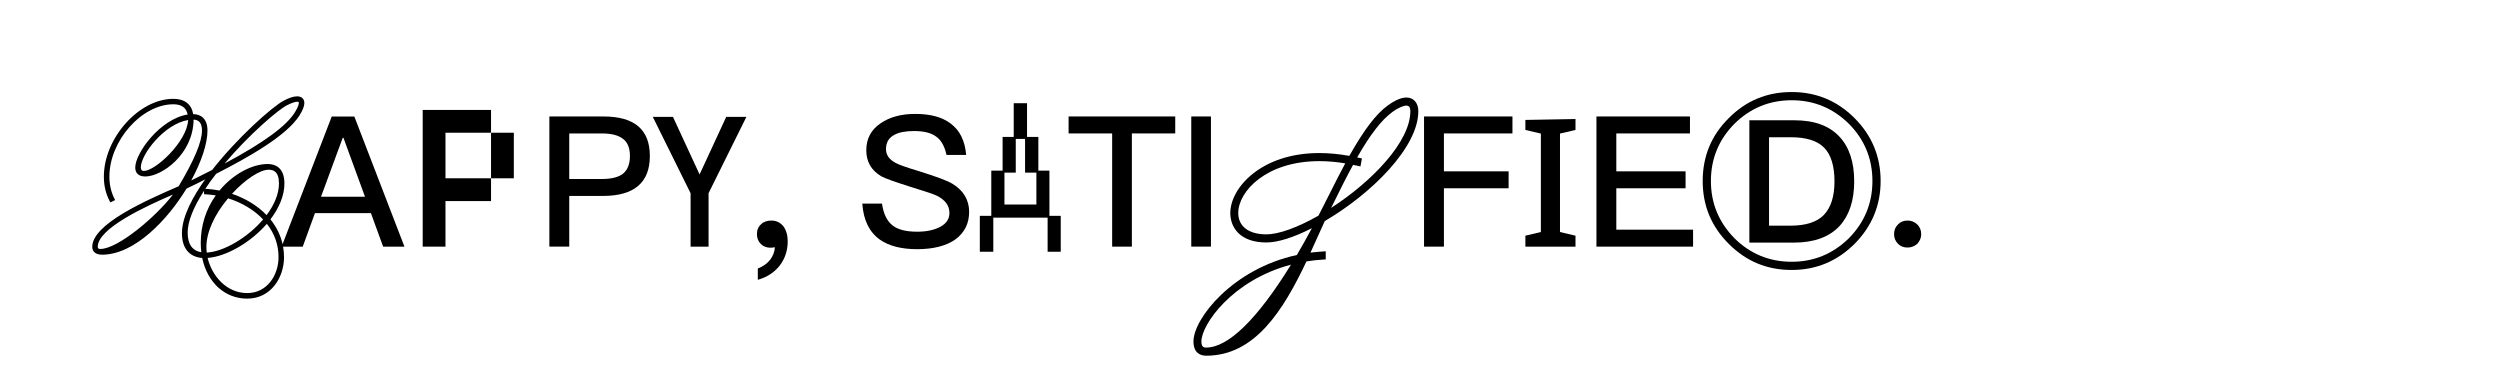 <?xml version="1.0" encoding="UTF-8"?><svg id="_圖層_3" xmlns="http://www.w3.org/2000/svg" viewBox="0 0 773.61 120.68"><path d="M102.66,36.04l-15.22,39.51c-.62-2.75-1.86-5.32-3.76-7.66,2.83-3.72,4.33-7.55,4.33-11.1,0-5.25-3.22-6.04-5.14-6.04-4.97,0-10.81,3.21-14.95,8.21-1.4-.27-2.81-.45-4.2-.53h-.2c.99-1.5,2.11-3.05,3.36-4.65,9.94-5.09,21.82-11.73,25.83-18.11,.97-1.56,1.47-2.84,1.47-3.8,0-1.27-.86-2.06-2.23-2.06-1.09,0-2.53,.46-4.16,1.34-3.69,1.98-14.38,11.52-22.13,21.43l-1.4,.71c-1.83,.94-3.48,1.78-5.1,2.56,3.21-5.88,5.04-11.45,5.04-15.45s-2.39-5.07-4.42-5.08c-.5-3.06-2.66-4.74-6.14-4.74-10.65,0-21.5,12.16-21.5,24.09,0,2.74,.59,5.26,1.76,7.48l.26,.49,1.46-.73-.25-.51c-1.01-2.02-1.52-4.28-1.52-6.74,0-11.09,9.99-22.39,19.79-22.39,2.53,0,4.02,1.07,4.43,3.17-8.46,1.32-16.22,11.9-16.22,16.4,0,1.03,.4,2.77,3.11,2.77,5.1,0,14.81-6.84,14.95-17.6,1.74,.07,2.59,1.17,2.59,3.38,0,3.47-2.36,9.11-7.21,17.24-10.05,4.38-26.74,11.68-26.74,18.75,0,1.54,1.11,2.43,3.05,2.43,10.14,0,20.38-10.99,26.12-20.46,1.99-.91,3.91-1.88,5.77-2.84-3.56,4.98-7.19,11.36-7.19,16.64,0,4.63,2.22,7.34,6.27,7.68,1.63,7.66,7.06,12.58,13.92,12.58,7.4,0,11.4-6.6,11.4-12.81,0-1.12-.1-2.21-.29-3.27h6.08l3.78-10.38h17.32l3.78,10.38h6.6l-15.51-40.27h-6.99ZM30.25,76.37c0-5.77,15.05-12.62,23.27-16.16-5.38,6.98-17.06,16.83-22.48,16.83-.73,0-.78-.32-.78-.67Zm46.25,14.32c-6.44,0-10.95-5.37-12.25-10.88,5.7-.39,13.34-4.78,18.33-10.56,2.4,3.06,3.61,6.53,3.61,10.33,0,5.39-3.4,11.11-9.7,11.11Zm4.92-22.79c-4.75,5.61-12.17,9.99-17.45,10.26-.07-.6-.1-1.2-.1-1.79,0-4.46,2.44-9.91,6.7-15,4.3,1.33,8.12,3.63,10.84,6.53Zm-9.63-7.93c4.05-4.42,8.63-7.45,11.32-7.45,1.38,0,3.21,.44,3.21,4.28,0,3.05-1.32,6.41-3.82,9.76-2.78-2.88-6.45-5.14-10.71-6.59Zm-8.12,.16c1.18,.08,2.19,.18,3.1,.33-3.04,4.26-4.65,9.31-4.65,14.67,0,1.05,.06,2.01,.18,2.93-2.81-.47-4.23-2.51-4.23-6.09,0-3.38,1.74-7.79,5.07-12.93v1.06l.53,.03Zm28.8-28.26c0,.32-.14,1.11-1.11,2.7-2.57,4.32-9.73,9.58-21.88,16.05,7.66-9.07,16.66-16.72,19.35-18.07,1.77-.88,2.69-1.07,3.16-1.07s.48,.14,.48,.39Zm-48.9,19.97c0-4.06,7.26-13.5,14.65-14.7-.35,6.76-10.18,15.76-13.69,15.76-.83,0-.95-.67-.95-1.07Zm55.77,9.03l6.71-18.22h.23l6.66,18.22h-13.59Z"/><polygon points="151.95 48.12 151.95 55.17 159 55.17 159 48.12 159 41.07 151.95 41.07 151.95 48.12"/><polygon points="137.85 55.17 137.85 48.12 137.85 41.07 144.9 41.07 151.95 41.07 151.95 34.02 144.9 34.02 137.85 34.02 130.8 34.02 130.8 41.07 130.8 48.12 130.8 55.17 130.8 62.22 130.8 69.27 130.8 76.32 137.85 76.32 137.85 69.27 137.85 62.22 144.9 62.22 151.95 62.22 151.95 55.17 144.9 55.17 137.85 55.17"/><path d="M186.7,36.04h-16.7v40.27h6.15v-15.68h10.44c9.65,0,14.5-4.12,14.5-12.35s-4.79-12.24-14.38-12.24Zm6.15,17.66c-1.41,1.13-3.61,1.69-6.66,1.69h-10.04v-14.1h10.04c2.99,0,5.19,.56,6.6,1.69,1.41,1.02,2.14,2.82,2.14,5.3s-.73,4.29-2.09,5.42Z"/><polygon points="216.48 53.98 208.24 36.16 202 36.16 213.7 59.8 213.7 76.32 219.26 76.32 219.26 59.79 230.97 36.16 224.73 36.16 216.48 53.98"/><path d="M238.75,68.25c-1.35,0-2.43,.34-3.22,1.13-.9,.79-1.3,1.81-1.3,3.1,0,1.18,.39,2.2,1.18,2.99s1.81,1.18,2.93,1.18c.62,0,1.07-.06,1.41-.17,0,1.35-.51,2.65-1.47,3.95-1.01,1.24-2.31,2.09-3.78,2.65v3.5c2.82-.79,5.08-2.26,6.77-4.4,1.64-2.14,2.48-4.62,2.48-7.5,0-1.92-.45-3.44-1.35-4.68-1.01-1.18-2.2-1.75-3.67-1.75Z"/><path d="M294.7,56.85c-1.58-.96-5.13-2.26-10.55-3.95-3.78-1.13-6.09-1.97-6.99-2.48-2.03-1.07-2.99-2.48-2.99-4.29,0-2.03,.85-3.5,2.59-4.4,1.41-.79,3.44-1.18,6.09-1.18,3.05,0,5.3,.56,6.88,1.75,1.58,1.13,2.6,3.05,3.16,5.64h6.09c-.39-4.4-1.97-7.61-4.79-9.7-2.65-2.03-6.32-2.99-11-2.99-4.29,0-7.84,.96-10.66,2.88-2.99,2.03-4.46,4.79-4.46,8.35s1.52,6.2,4.63,8.07c1.24,.68,4.29,1.75,9.25,3.33,4.46,1.35,7.11,2.26,8.01,2.71,2.54,1.3,3.84,3.05,3.84,5.3,0,1.81-.9,3.22-2.71,4.23-1.81,1.01-4.23,1.58-7.28,1.58-3.38,0-5.87-.62-7.5-1.86-1.81-1.35-2.93-3.67-3.38-6.83h-6.09c.34,5.08,2.14,8.8,5.47,11.17,2.76,1.92,6.6,2.93,11.51,2.93s9.03-1.01,11.85-3.05c2.82-2.09,4.23-4.91,4.23-8.52s-1.75-6.6-5.19-8.69Z"/><path d="M324.75,52.8h-3.44v-10.43h-3.5v-10.43h-4.12v10.43h-3.44v10.43h-3.5v13.99h-3.55v11.11h4.17v-10.55h16.81v10.55h4.06v-11.11h-3.5v-13.99Zm-4.06,10.49h-9.87v-9.87h3.5v-10.43h2.88v10.43h3.5v9.87Z"/><polygon points="330.67 41.29 344.15 41.29 344.15 76.32 350.25 76.32 350.25 41.29 363.67 41.29 363.67 36.04 330.67 36.04 330.67 41.29"/><rect x="368.63" y="36.04" width="6.09" height="40.27"/><path d="M435.19,30.18c-1.58,0-3.53,.84-5.81,2.5-3.59,2.63-7.25,7.44-11.84,15.55-3.2-.57-6.33-.87-9.32-.87-17.95,0-27.51,10.78-27.51,18.56,0,4.4,2.93,9.11,11.16,9.11,3.54,0,8.48-1.56,14.09-4.43-1.57,2.93-3.13,5.71-4.66,8.31-19.85,4.28-31.99,19.69-31.99,26.74,0,3.85,2.47,4.42,3.94,4.42,15.05,0,23.82-13.96,31.02-29.17,1.56-.27,3.23-.46,5.08-.57l.89-.06v-2.51l-1.01,.07c-1.32,.09-2.55,.2-3.71,.34,.74-1.62,1.47-3.23,2.18-4.81,.76-1.69,1.5-3.35,2.24-4.95,14.43-8.45,28.95-22.79,28.95-34,0-2.57-1.46-4.24-3.71-4.24Zm-23.29,34.18c2.85-5.8,4.85-9.77,6.8-13.34l2.29,.48,.45-2.47-1.47-.32c4.06-7.12,7.53-11.59,10.86-14.03,2.05-1.49,3.62-2.01,4.35-2.01,.83,0,1.25,.58,1.25,1.73,0,9.49-11.93,21.82-24.54,29.95Zm-20.03,8.16c-5.45,0-8.7-2.47-8.7-6.61,0-6.73,8.71-16.05,25.06-16.05,2.64,0,5.34,.23,8.05,.69-1.63,3.01-3.21,6.16-4.87,9.46l-3.41,6.71c-6.46,3.69-12.33,5.8-16.12,5.8Zm-18.62,35.04c-.72,0-1.48-.15-1.48-1.92,0-5.12,9.42-18.91,27.72-23.75-10.35,16.8-19.4,25.66-26.24,25.66Z"/><polygon points="440.66 76.32 446.81 76.32 446.81 58.26 466.83 58.26 466.83 53.02 446.81 53.02 446.81 41.29 468.02 41.29 468.02 36.04 440.66 36.04 440.66 76.32"/><polygon points="472.02 40.21 476.81 41.34 476.81 71.8 472.02 72.93 472.02 76.32 487.53 76.32 487.53 72.93 482.73 71.8 482.73 41.34 487.53 40.21 487.53 36.83 472.02 37.11 472.02 40.21"/><polygon points="500.16 58.26 521.59 58.26 521.59 53.02 500.16 53.02 500.16 41.29 522.95 41.29 522.95 36.04 494.01 36.04 494.01 76.32 523.91 76.32 523.91 71.07 500.16 71.07 500.16 58.26"/><path d="M554.42,28.48c-7.61,0-14.1,2.65-19.46,8.07-5.42,5.36-8.07,11.84-8.07,19.46s2.65,14.04,8.07,19.46,11.85,8.07,19.46,8.07,14.05-2.71,19.46-8.07c5.36-5.42,8.07-11.9,8.07-19.46s-2.71-14.1-8.07-19.46c-5.42-5.42-11.9-8.07-19.46-8.07Zm17.71,45.24c-4.96,4.85-10.83,7.28-17.71,7.28s-12.8-2.43-17.71-7.28c-4.85-4.96-7.28-10.83-7.28-17.71s2.43-12.8,7.28-17.71c4.91-4.85,10.83-7.28,17.71-7.28s12.75,2.43,17.71,7.28c4.85,4.91,7.28,10.83,7.28,17.71s-2.42,12.75-7.28,17.71Z"/><path d="M555.26,37.22h-13.93v37.85h13.82c6.15,0,10.83-1.69,14.05-5.08,3.05-3.33,4.57-7.95,4.57-13.88s-1.52-10.55-4.51-13.76c-3.16-3.44-7.84-5.13-13.99-5.13Zm9.14,29.28c-2.14,2.2-5.59,3.33-10.32,3.33h-6.66v-27.36h6.77c4.74,0,8.18,1.07,10.32,3.27,2.09,2.14,3.16,5.64,3.16,10.38s-1.13,8.12-3.27,10.38Z"/><path d="M593.27,69.43c-.85-.79-1.86-1.18-2.99-1.18-1.24,0-2.2,.4-2.93,1.18-.85,.79-1.24,1.81-1.24,3.05,0,1.13,.39,2.14,1.24,2.99,.73,.73,1.69,1.13,2.93,1.13,1.13,0,2.14-.4,2.99-1.13,.79-.85,1.24-1.86,1.24-2.99,0-1.24-.45-2.26-1.24-3.05Z"/></svg>